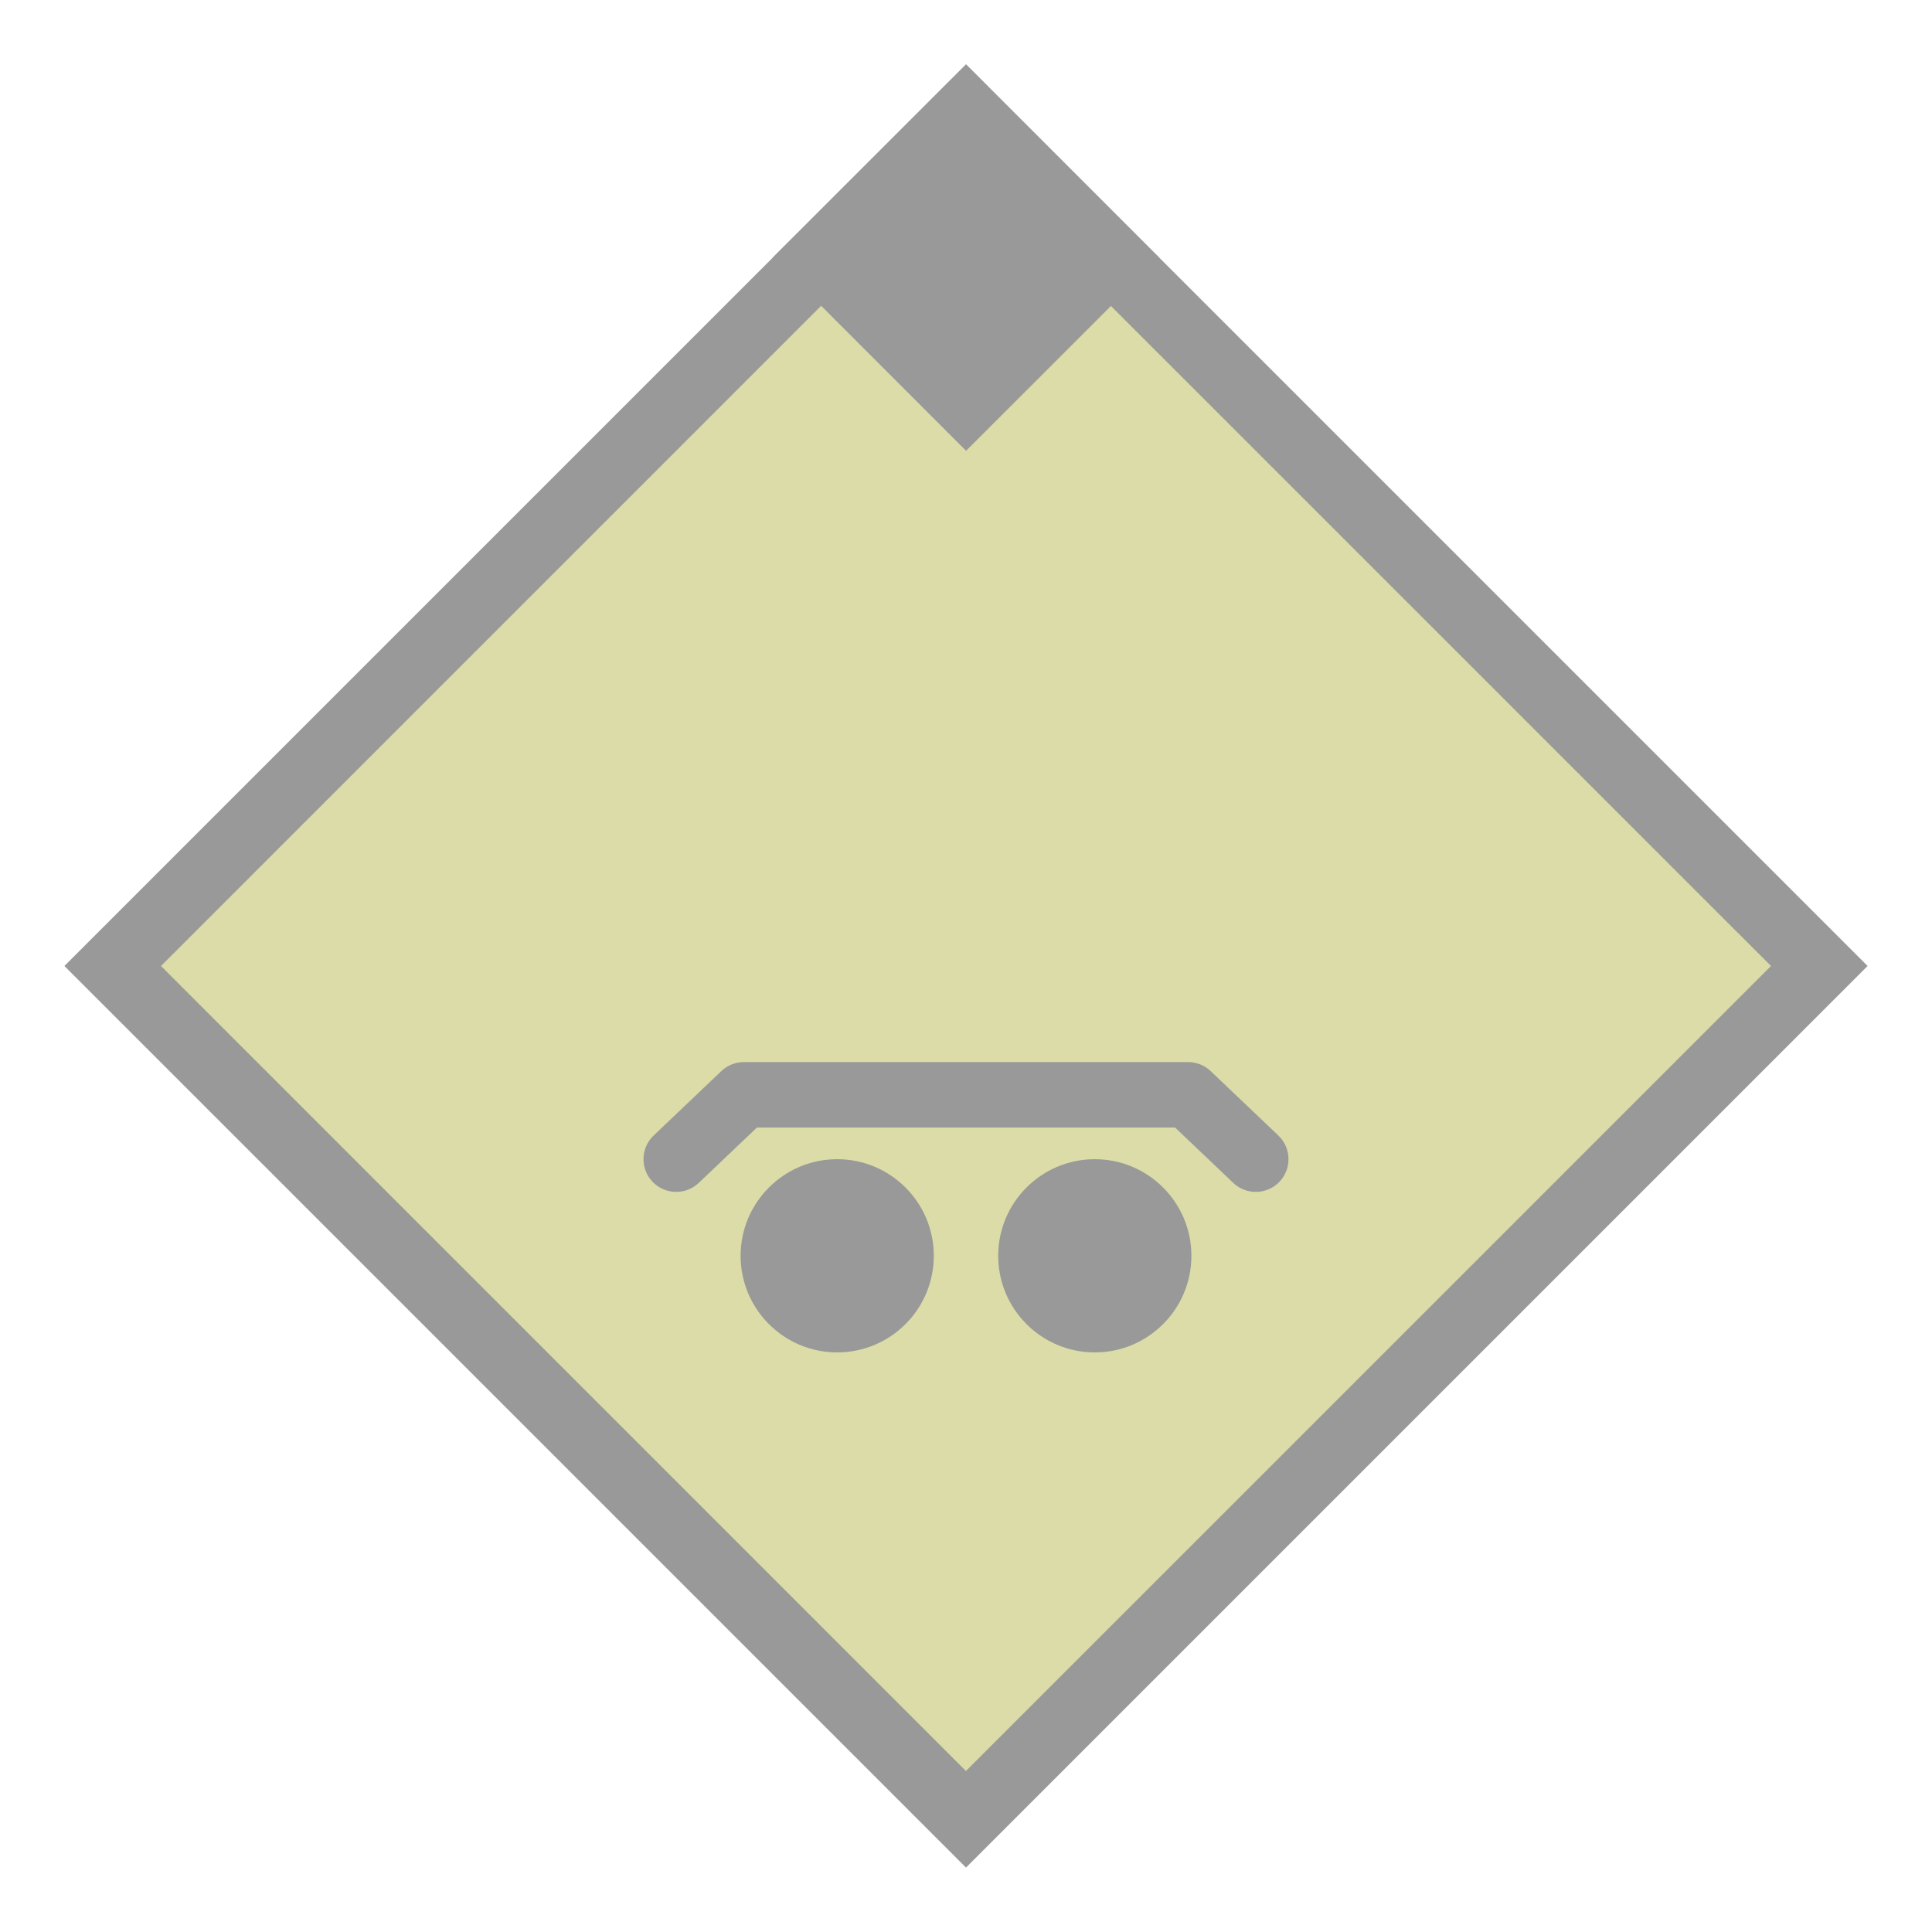 <svg width="30" height="30" viewBox="0 0 30 30" fill="none" xmlns="http://www.w3.org/2000/svg">
<g id="day / wpag-02_Ry_B0_0">
<g id="wpan-07_Ry_B0_1">
<g id="Background">
<path id="Vector" d="M15 1L1 15L15 29L29 15L15 1Z" fill="#999999"/>
<g id="Union">
<path d="M27.5 15L14.999 27.5L2.5 15L14.999 2.5L27.5 15Z" fill="#DBDCA7"/>
</g>
</g>
<g id="Icon_Rhombus">
<path id="shape 04" d="M17 21C17.828 21 18.5 20.328 18.5 19.5C18.5 18.672 17.828 18 17 18C16.172 18 15.5 18.672 15.5 19.5C15.5 20.328 16.172 21 17 21Z" fill="#999999"/>
<path id="shape 03" d="M13 21C13.828 21 14.5 20.328 14.5 19.5C14.5 18.672 13.828 18 13 18C12.172 18 11.5 18.672 11.5 19.5C11.5 20.328 12.172 21 13 21Z" fill="#999999"/>
<path id="shape 02" fill-rule="evenodd" clip-rule="evenodd" d="M11.201 16.632C11.295 16.542 11.421 16.492 11.551 16.492H18.449C18.579 16.492 18.705 16.542 18.799 16.632L19.85 17.632C20.053 17.825 20.061 18.147 19.868 18.35C19.675 18.553 19.353 18.561 19.15 18.368L18.246 17.508H11.754L10.85 18.368C10.647 18.561 10.325 18.553 10.132 18.35C9.939 18.147 9.947 17.825 10.15 17.632L11.201 16.632Z" fill="#999999"/>
<path id="shape 01" d="M15.001 1L18.001 4.002L15.001 7L12.001 3.998L15.001 1Z" fill="#999999"/>
</g>
</g>
</g>
</svg>
